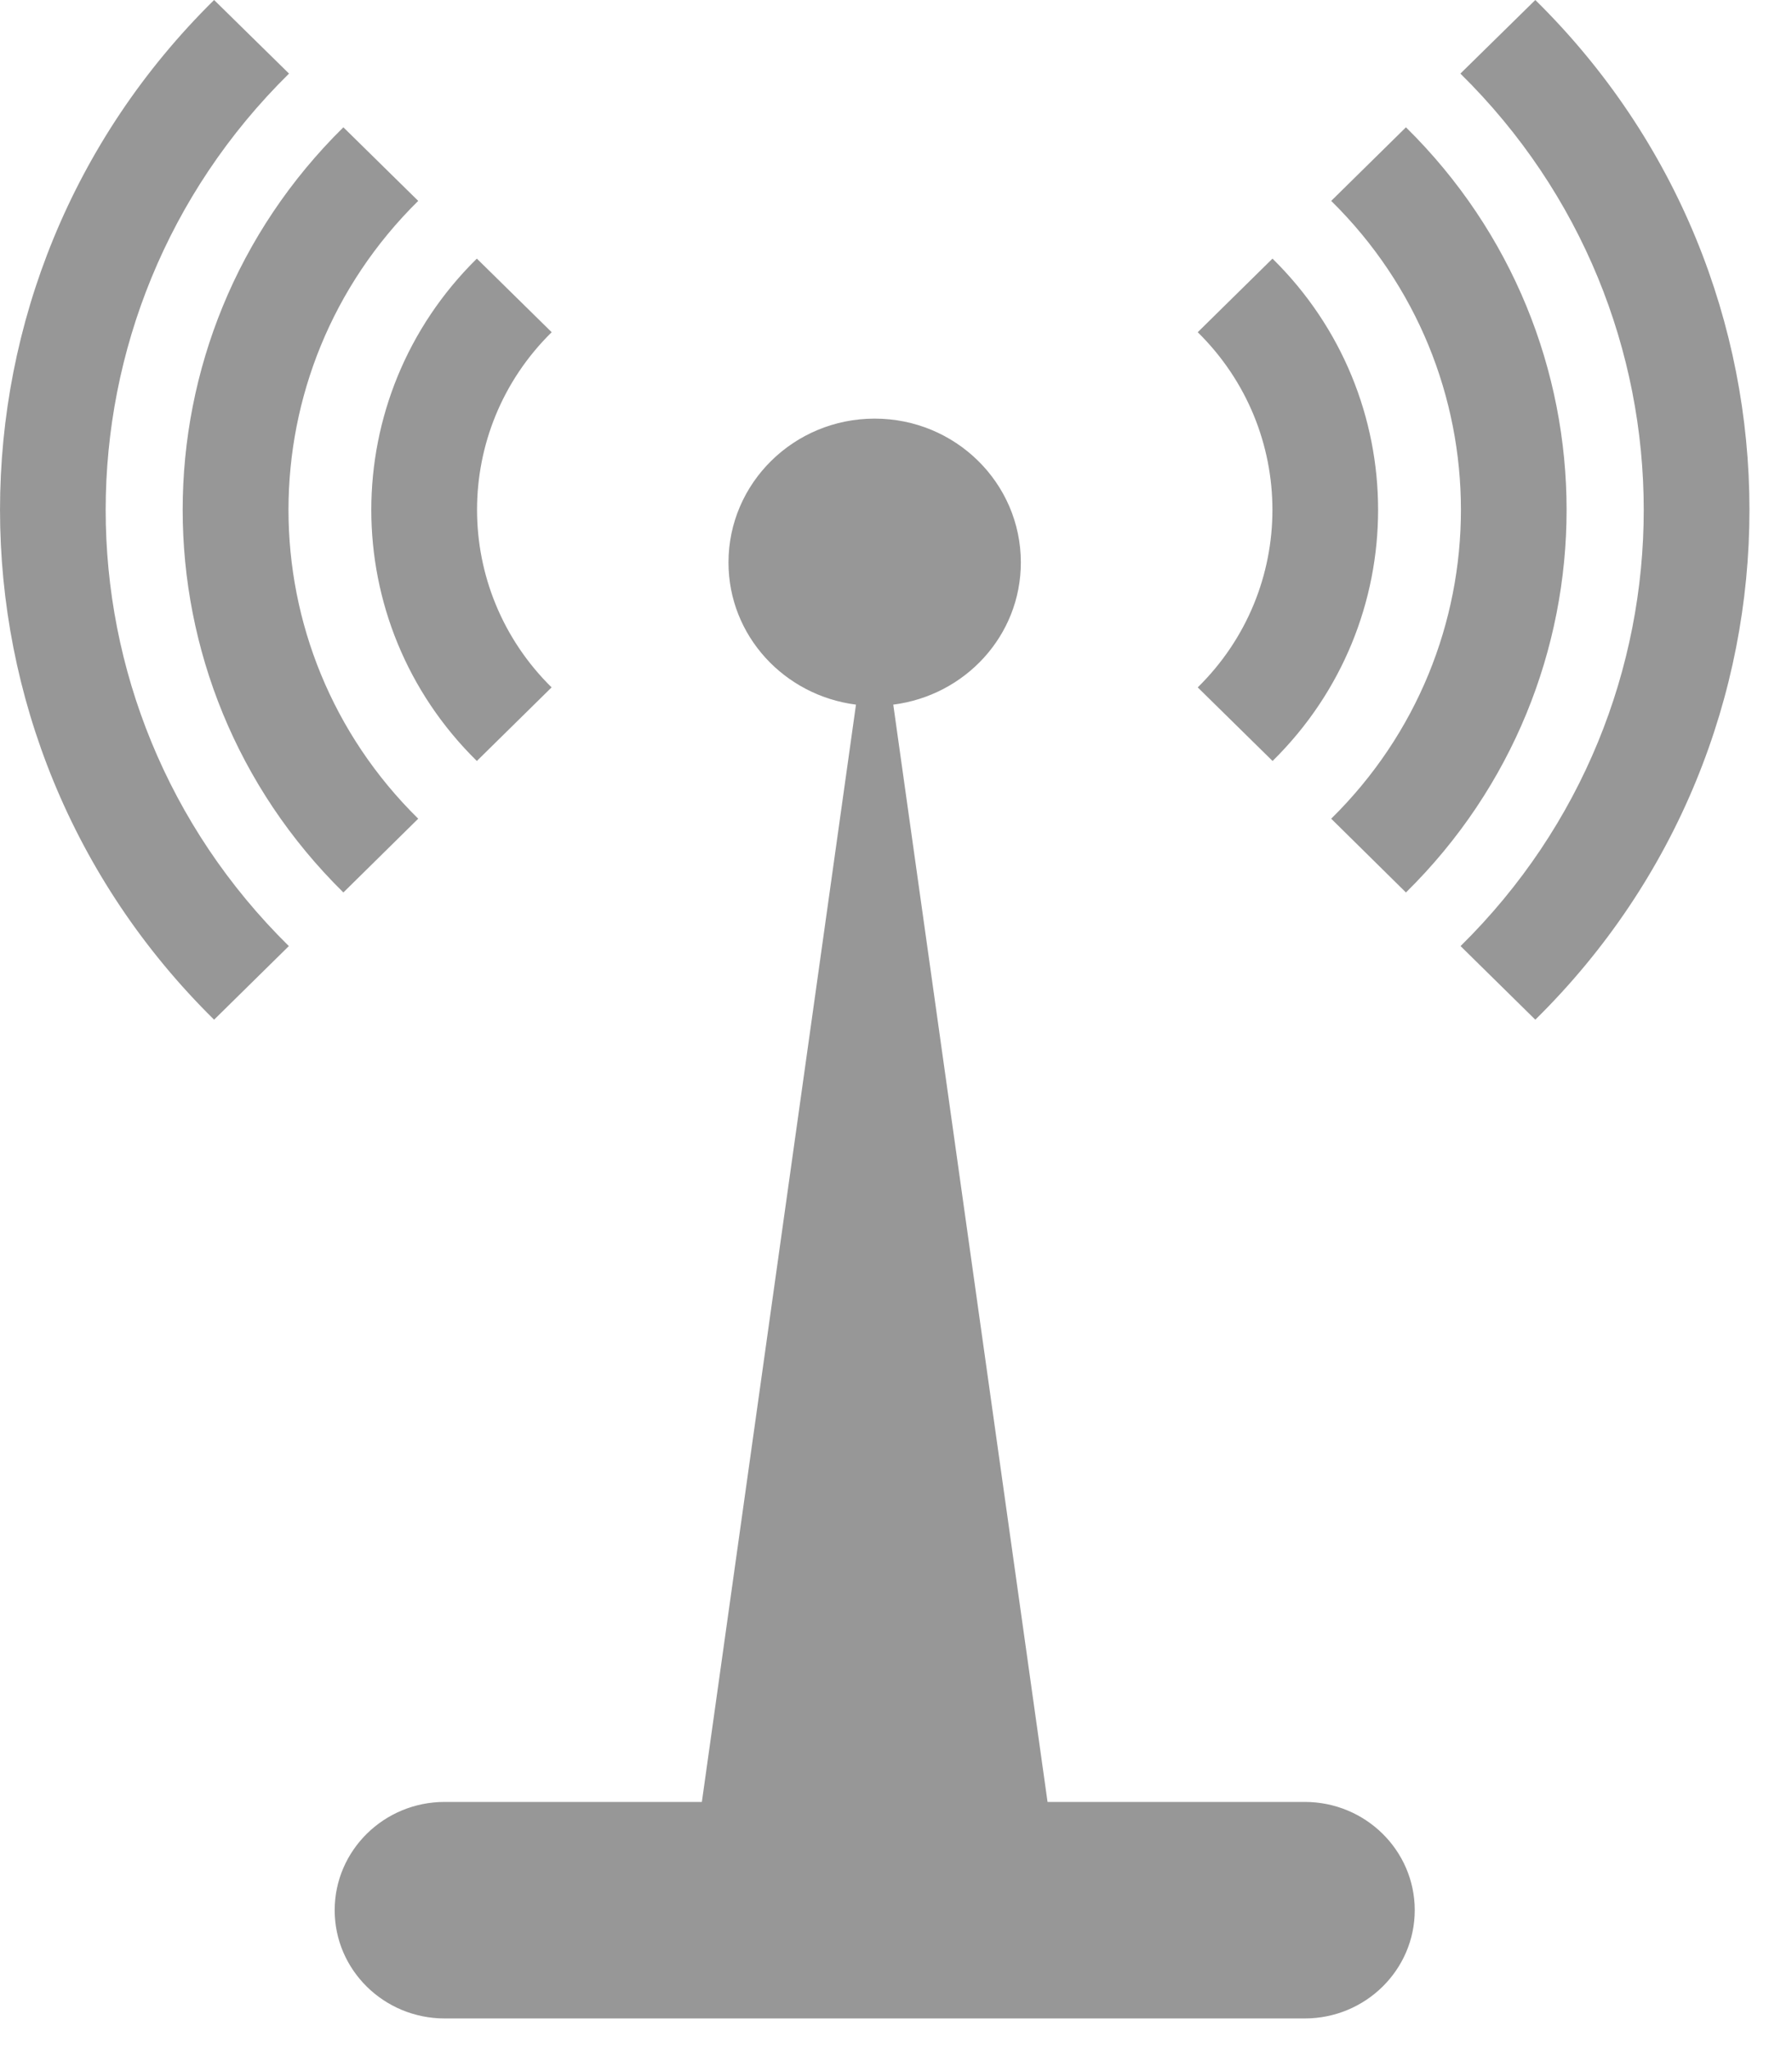 <svg width="21" height="24" viewBox="0 0 21 24" fill="none" xmlns="http://www.w3.org/2000/svg">
<path fill-rule="evenodd" clip-rule="evenodd" d="M3.387 0.862L2.509 0C-0.836 3.292 -0.836 8.651 2.509 11.943L3.385 11.081C0.522 8.264 0.523 3.68 3.387 0.862ZM17.992 11.943L17.116 11.081C19.979 8.263 19.978 3.679 17.114 0.862L17.992 0C21.338 3.292 21.338 8.651 17.992 11.943ZM15.6 9.589L16.476 10.453C18.986 7.982 18.986 3.961 16.476 1.491L15.6 2.353C17.627 4.347 17.627 7.595 15.6 9.589ZM14.912 3.029C16.562 4.651 16.562 7.291 14.913 8.913L14.036 8.051C15.203 6.905 15.203 5.039 14.036 3.891L14.912 3.029ZM4.901 9.589L4.024 10.453C1.513 7.982 1.513 3.961 4.024 1.491L4.901 2.353C2.874 4.349 2.874 7.595 4.901 9.589ZM5.588 8.913L6.464 8.051C5.299 6.903 5.299 5.037 6.465 3.891L5.588 3.029C3.939 4.653 3.939 7.292 5.588 8.913ZM12.276 21.105H15.29C16.002 21.105 16.579 21.674 16.579 22.373C16.579 23.072 16.002 23.641 15.29 23.641H5.211C4.5 23.641 3.922 23.074 3.922 22.373C3.922 21.674 4.499 21.105 5.211 21.105H8.225L10.031 8.253C9.19 8.146 8.537 7.446 8.537 6.588C8.537 5.658 9.304 4.903 10.25 4.903C11.196 4.903 11.963 5.657 11.963 6.588C11.963 7.446 11.31 8.146 10.468 8.253L12.276 21.105Z" fill="#979797"/>
</svg>
